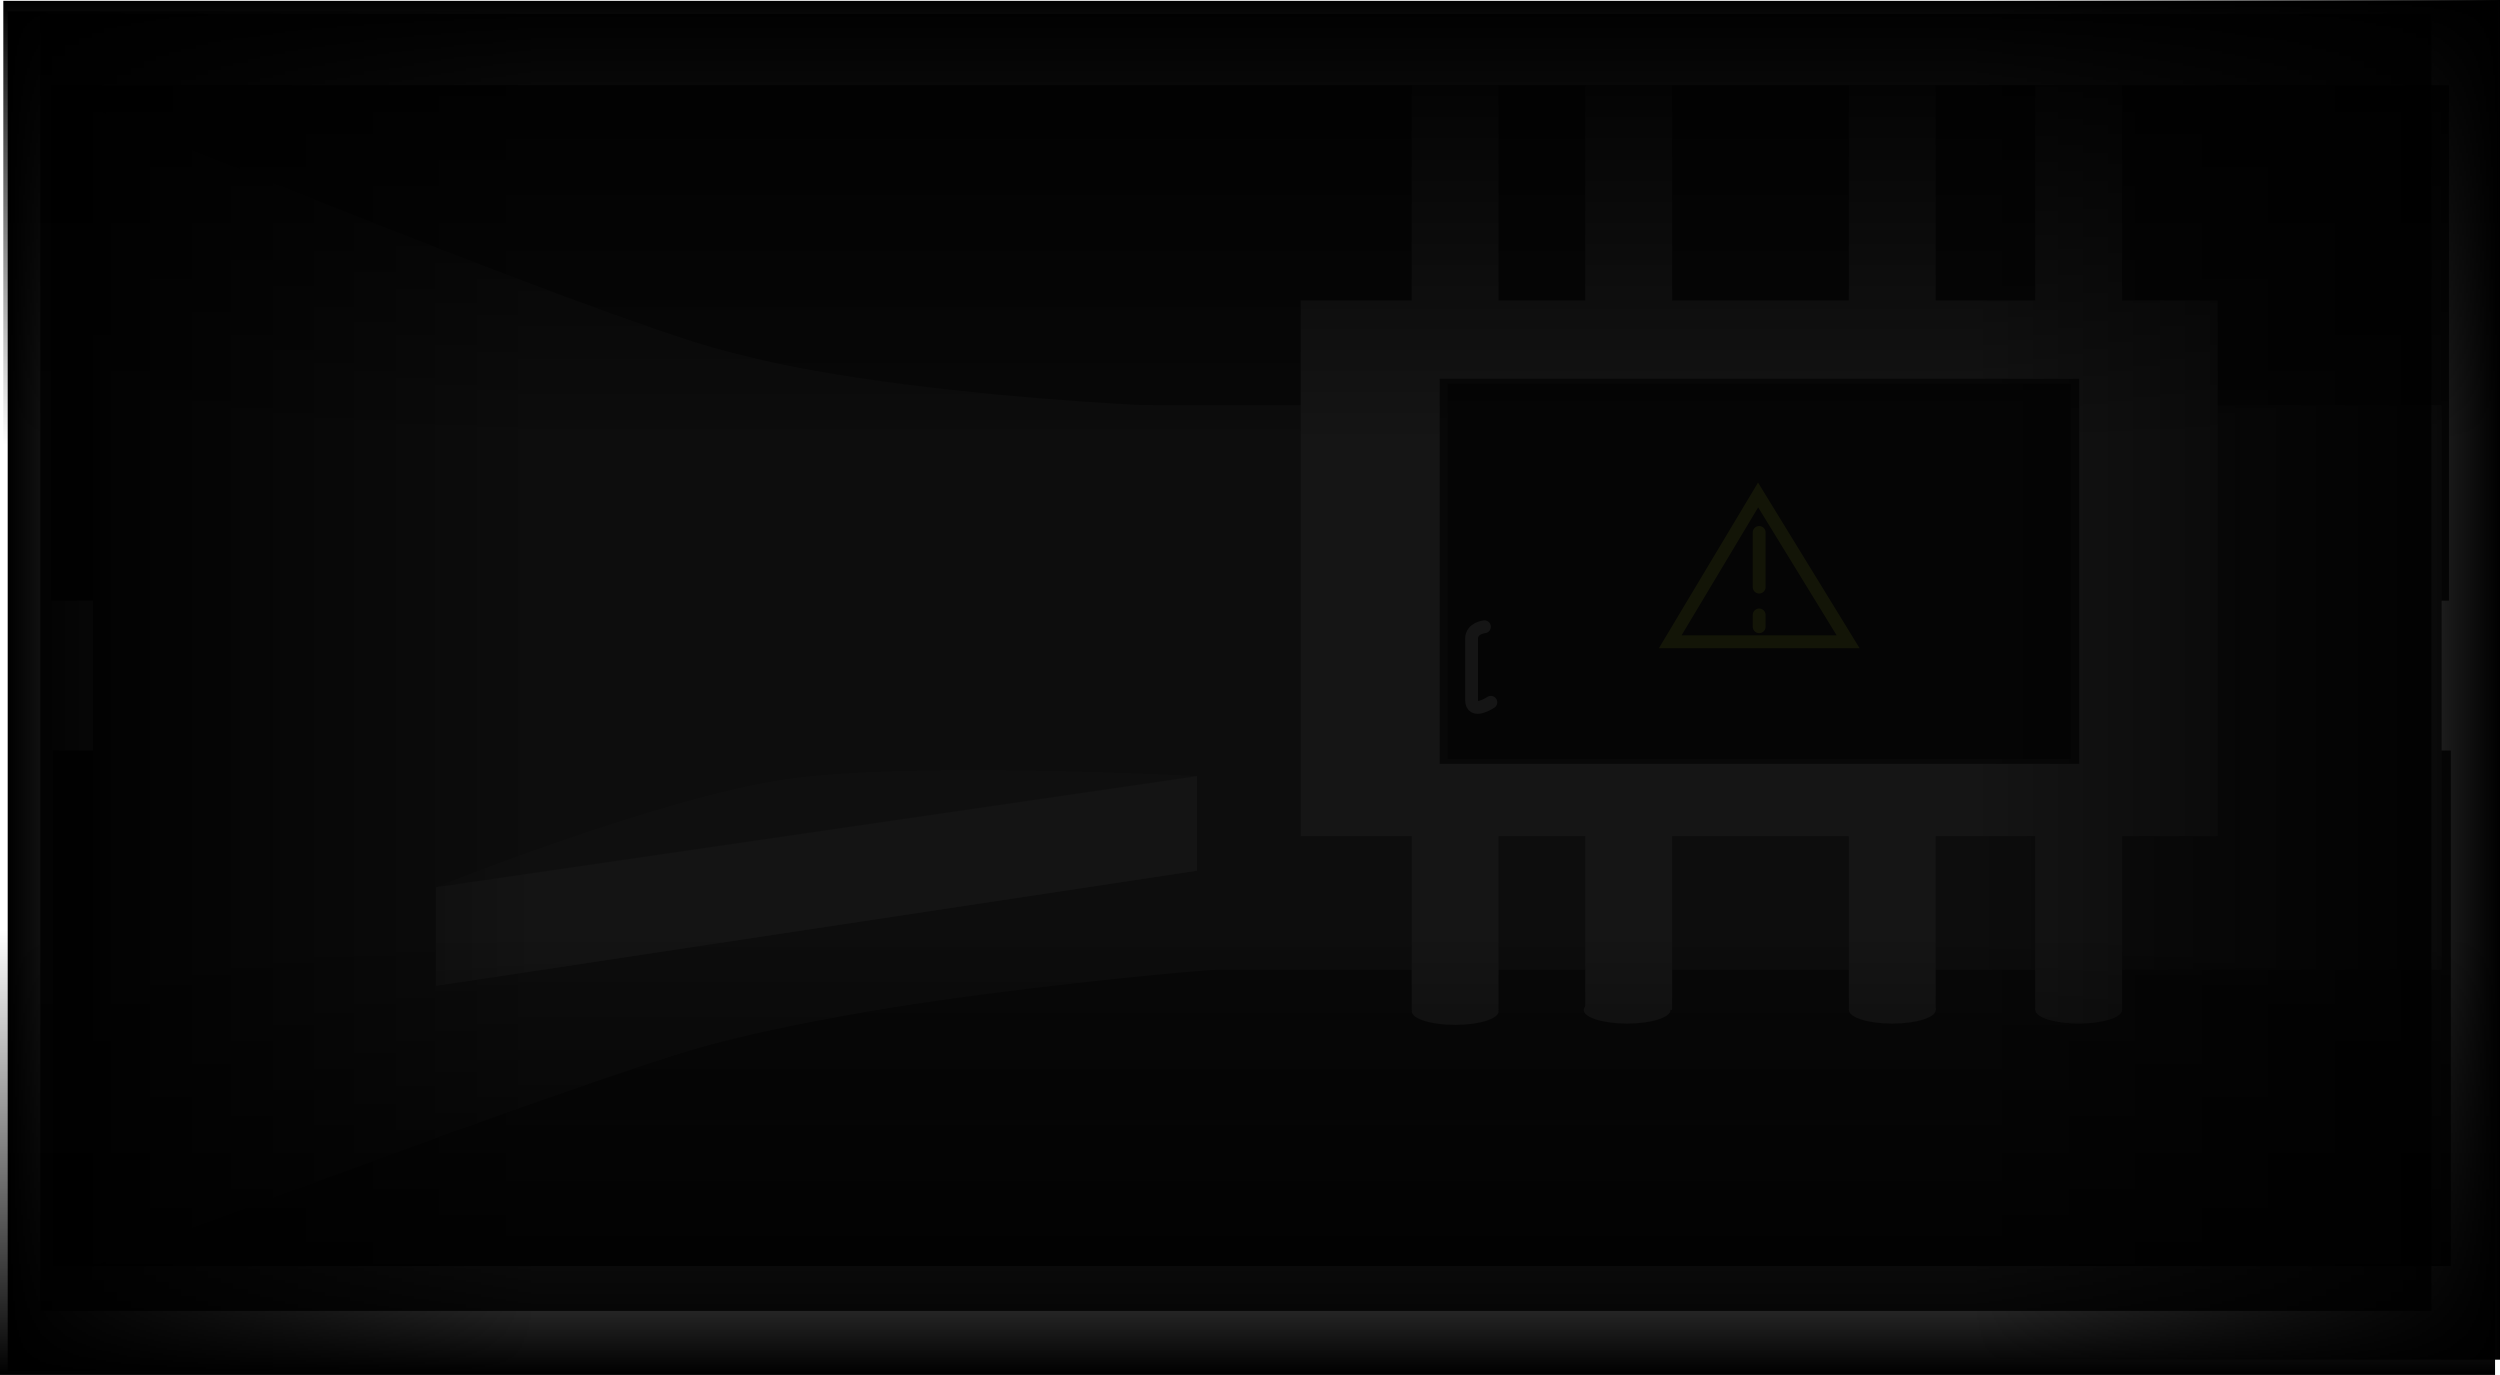 <svg version="1.1" xmlns="http://www.w3.org/2000/svg" xmlns:xlink="http://www.w3.org/1999/xlink" width="777.778" height="427.748" viewBox="0,0,777.778,427.748"><defs><radialGradient cx="518.478" cy="143.868" r="99.469" gradientUnits="userSpaceOnUse" id="color-1"><stop offset="0" stop-color="#343434"/><stop offset="1" stop-color="#313131"/></radialGradient><linearGradient x1="-26.492" y1="181.146" x2="138.48" y2="181.146" gradientUnits="userSpaceOnUse" id="color-2"><stop offset="0" stop-color="#000000"/><stop offset="1" stop-color="#000000" stop-opacity="0"/></linearGradient><linearGradient x1="748.889" y1="177.632" x2="583.918" y2="177.632" gradientUnits="userSpaceOnUse" id="color-3"><stop offset="0" stop-color="#000000"/><stop offset="1" stop-color="#000000" stop-opacity="0"/></linearGradient><linearGradient x1="360.262" y1="-33.614" x2="360.262" y2="104.679" gradientUnits="userSpaceOnUse" id="color-4"><stop offset="0" stop-color="#000000"/><stop offset="1" stop-color="#000000" stop-opacity="0"/></linearGradient><linearGradient x1="359.23" y1="393.874" x2="359.23" y2="255.582" gradientUnits="userSpaceOnUse" id="color-5"><stop offset="0" stop-color="#000000"/><stop offset="1" stop-color="#000000" stop-opacity="0"/></linearGradient></defs><g transform="translate(28.889,33.874)"><g stroke-miterlimit="10"><g><path d="M-13,153v-160.374h746v160.374z" fill="#323232" stroke="#000000" stroke-width="0" stroke-linecap="butt"/><path d="M-12.413,360v-160.374h746v160.374z" fill="#323232" stroke="#000000" stroke-width="0" stroke-linecap="butt"/><path d="M140.919,267.846v-175.692h589.814v175.692z" fill="#505050" stroke="#000000" stroke-width="0" stroke-linecap="butt"/><path d="M0,360v-360c0,0 125.974,52.741 186.982,72.466c58.479,18.907 171.802,21.011 171.802,21.011l-0.285,173.545c0,0 -118.088,8.338 -178.006,27.562c-60.082,19.276 -180.492,65.415 -180.492,65.415z" fill="#505050" stroke="none" stroke-width="0" stroke-linecap="butt"/><path d="M375.766,226.279v-166.667h285.285v166.667z" fill="#818181" stroke="none" stroke-width="0" stroke-linecap="butt"/><path d="M410.3,280.333v-287.708h27.027v287.708z" fill="#818181" stroke="none" stroke-width="0" stroke-linecap="butt"/><path d="M464.3,280.333v-287.708h27.027v287.708z" fill="#818181" stroke="none" stroke-width="0" stroke-linecap="butt"/><path d="M546.3,280.333v-287.708h27.027v287.708z" fill="#818181" stroke="none" stroke-width="0" stroke-linecap="butt"/><path d="M604.3,280.333v-287.708h27.027v287.708z" fill="#818181" stroke="none" stroke-width="0" stroke-linecap="butt"/><path d="M437.341,280.74c0,2.347 -6.05,4.25 -13.514,4.25c-7.463,0 -13.514,-1.903 -13.514,-4.25c0,-2.347 6.05,-4.25 13.514,-4.25c7.463,0 13.514,1.903 13.514,4.25z" fill="#818181" stroke="none" stroke-width="0" stroke-linecap="butt"/><path d="M490.841,280.333c0,2.347 -6.05,4.25 -13.514,4.25c-7.463,0 -13.514,-1.903 -13.514,-4.25c0,-2.347 6.05,-4.25 13.514,-4.25c7.463,0 13.514,1.903 13.514,4.25z" fill="#818181" stroke="none" stroke-width="0" stroke-linecap="butt"/><path d="M573.341,280.333c0,2.347 -6.05,4.25 -13.514,4.25c-7.463,0 -13.514,-1.903 -13.514,-4.25c0,-2.347 6.05,-4.25 13.514,-4.25c7.463,0 13.514,1.903 13.514,4.25z" fill="#818181" stroke="none" stroke-width="0" stroke-linecap="butt"/><path d="M631.341,280.333c0,2.347 -6.05,4.25 -13.514,4.25c-7.463,0 -13.514,-1.903 -13.514,-4.25c0,-2.347 6.05,-4.25 13.514,-4.25c7.463,0 13.514,1.903 13.514,4.25z" fill="#818181" stroke="none" stroke-width="0" stroke-linecap="butt"/><g stroke="none" stroke-width="0" stroke-linecap="butt"><path d="M106.729,272.864v-30.717c0,0 69.224,-27.791 108.791,-33.566c39.357,-5.744 127.986,-0.991 127.986,-0.991v29.437z" fill="#606060"/><path d="M106.729,272.864v-30.717l236.778,-34.557v29.437z" fill="#7a7a7a"/></g><g fill="url(#color-1)" stroke="none" stroke-width="0" stroke-linecap="butt"><path d="M419.009,203.769v-119.803h198.938v119.803z"/></g><g fill="#1e1e1e" stroke="none" stroke-width="0" stroke-linecap="butt"><path d="M421.509,202.264v-116.792h193.938v116.792z"/></g><path d="M432.933,161.122c0,0 -4,0.375 -4,3.75c0,3.692 0,12.372 0,19c0,4.784 6,0.75 6,0.75" fill="none" stroke="#818181" stroke-width="4" stroke-linecap="round"/><g fill="none" stroke="#77822d" stroke-width="4" stroke-linecap="round"><path d="M490.742,165.779h55.333l-28,-45.667z"/><g><path d="M518.408,131.779v17"/><path d="M518.408,157.446v3.667"/></g></g><g stroke-width="0" stroke-linecap="butt"><g fill-opacity="0.839" fill="#000000" stroke="#000000"><path d="M-16.345,373.959v-403.489h743.894v403.489z"/></g><g stroke="none"><path d="M-26.492,392.653v-423.013h164.971v423.013z" fill="url(#color-2)"/><path d="M583.918,389.139v-423.013h164.971v423.013z" fill="url(#color-3)"/><path d="M-27.857,104.679v-138.293h776.238v138.293z" fill="url(#color-4)"/><path d="M747.349,255.582v138.293h-776.238v-138.293z" fill="url(#color-5)"/></g></g></g></g></g></svg>
